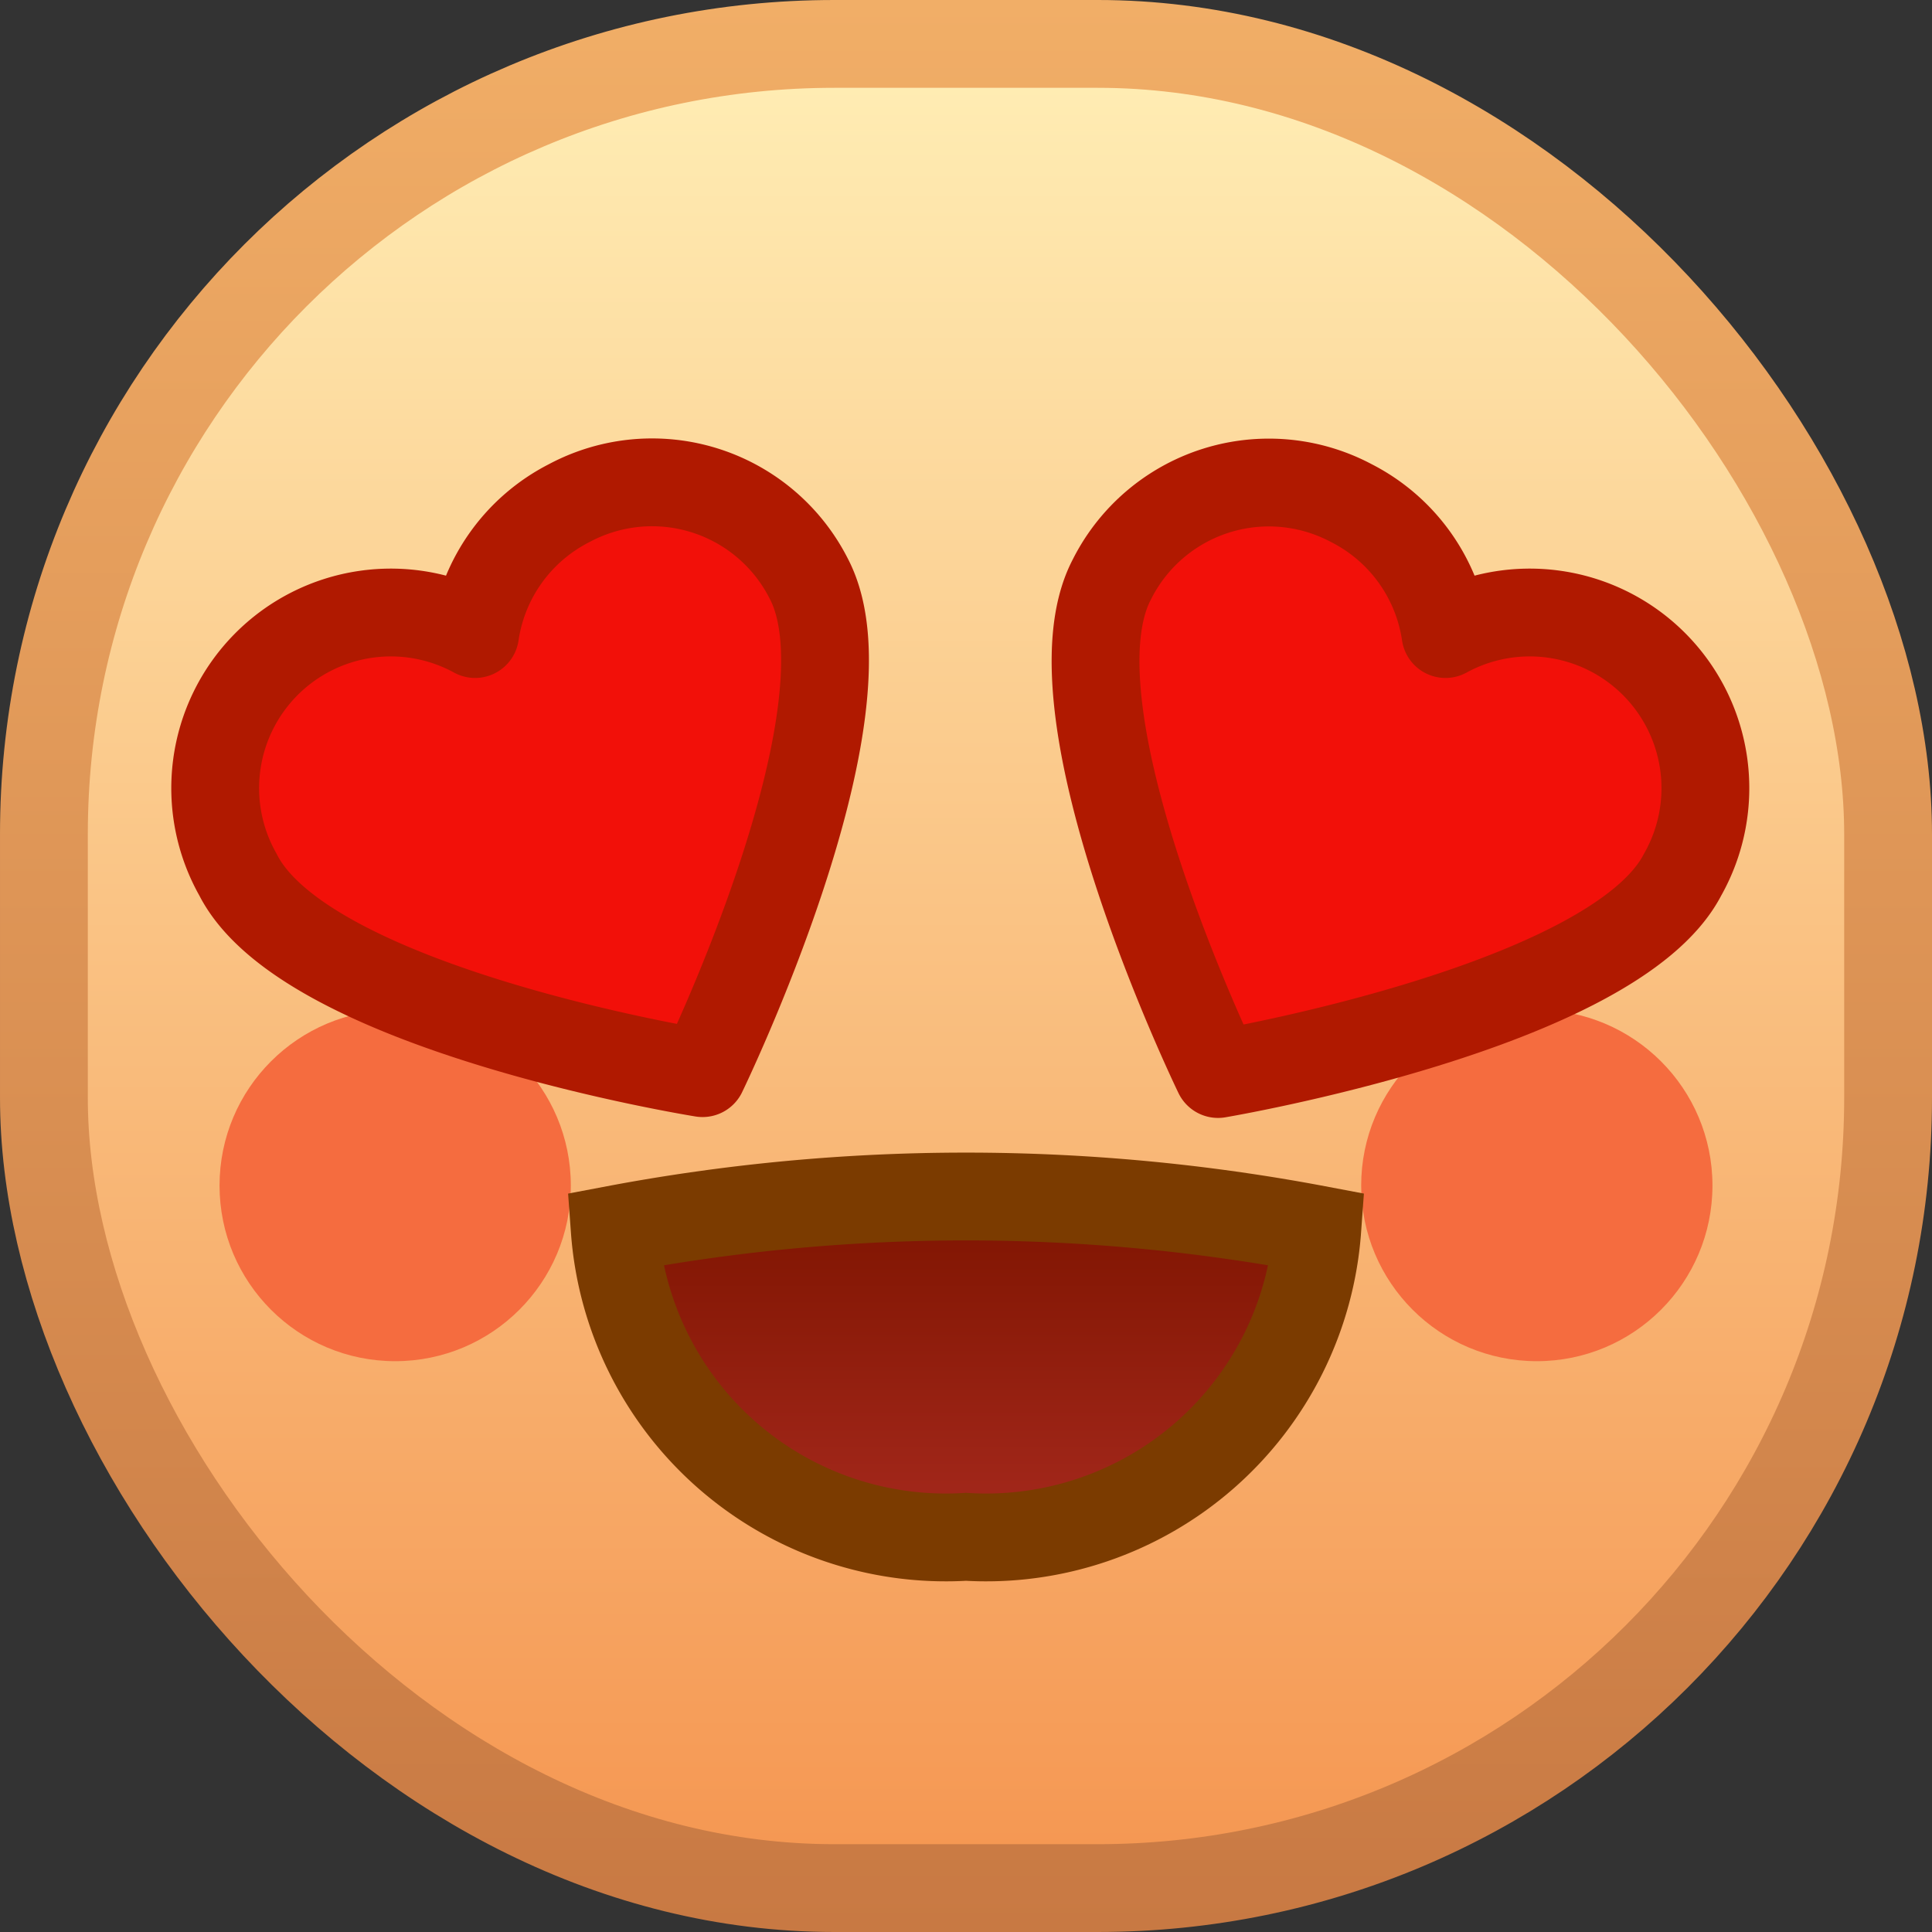 <svg id="Layer_1" data-name="Layer 1" xmlns="http://www.w3.org/2000/svg" xmlns:xlink="http://www.w3.org/1999/xlink" viewBox="0 0 22 22"><rect x="0" y="0" width="22" height="22" fill="#333333" stroke="none"/><defs><style>.cls-1,.cls-4{stroke-linecap:round;stroke-linejoin:round;}.cls-1{fill:url(#linear-gradient);stroke:url(#linear-gradient-2);}.cls-2{fill:#f56c3f;}.cls-3{stroke:#7b3b00;stroke-miterlimit:10;fill:url(#linear-gradient-3);}.cls-4{fill:#f21009;stroke:#b01900;}</style><linearGradient id="linear-gradient" x1="11" y1="21.5" x2="11" y2="0.5" gradientUnits="userSpaceOnUse"><stop offset="0" stop-color="#f59651"/><stop offset="0.44" stop-color="#f9bb7b"/><stop offset="1" stop-color="#ffeeb5"/></linearGradient><linearGradient id="linear-gradient-2" x1="11" y1="22" x2="11" gradientUnits="userSpaceOnUse"><stop offset="0" stop-color="#c87943"/><stop offset="0.79" stop-color="#e8a25f"/><stop offset="1" stop-color="#f1ae67"/></linearGradient><linearGradient id="linear-gradient-3" x1="25" y1="31" x2="25" y2="27.13" gradientUnits="userSpaceOnUse"><stop offset="0" stop-color="#a6291d"/><stop offset="1" stop-color="#7e1400"/></linearGradient></defs><title>emoji-love</title><rect class="cls-1" x="0.5" y="0.5" width="21" height="21" rx="9" ry="9"/><circle class="cls-2" cx="4.5" cy="13.5" r="2"/><circle class="cls-2" cx="17.5" cy="13.5" r="2"/><path class="cls-3" d="M29,27.5A3.78,3.78,0,0,1,25,31a3.78,3.78,0,0,1-4-3.5A21.52,21.52,0,0,1,29,27.5Z" transform="translate(-14 -13.5)"/><path class="cls-4" d="M20.48,19.23a2,2,0,0,0-1.07,1.49,2,2,0,0,0-2.7,2.74C17.49,25,22,25.72,22,25.72s2-4.12,1.21-5.63A2,2,0,0,0,20.48,19.23Z" transform="translate(-14 -13.5)"/><path class="cls-4" d="M29.39,19.23a2,2,0,0,1,1.07,1.49,2,2,0,0,1,2.7,2.74c-.78,1.51-5.29,2.27-5.29,2.27s-2-4.12-1.21-5.63A2,2,0,0,1,29.39,19.23Z" transform="translate(-14 -13.5)"/></svg>